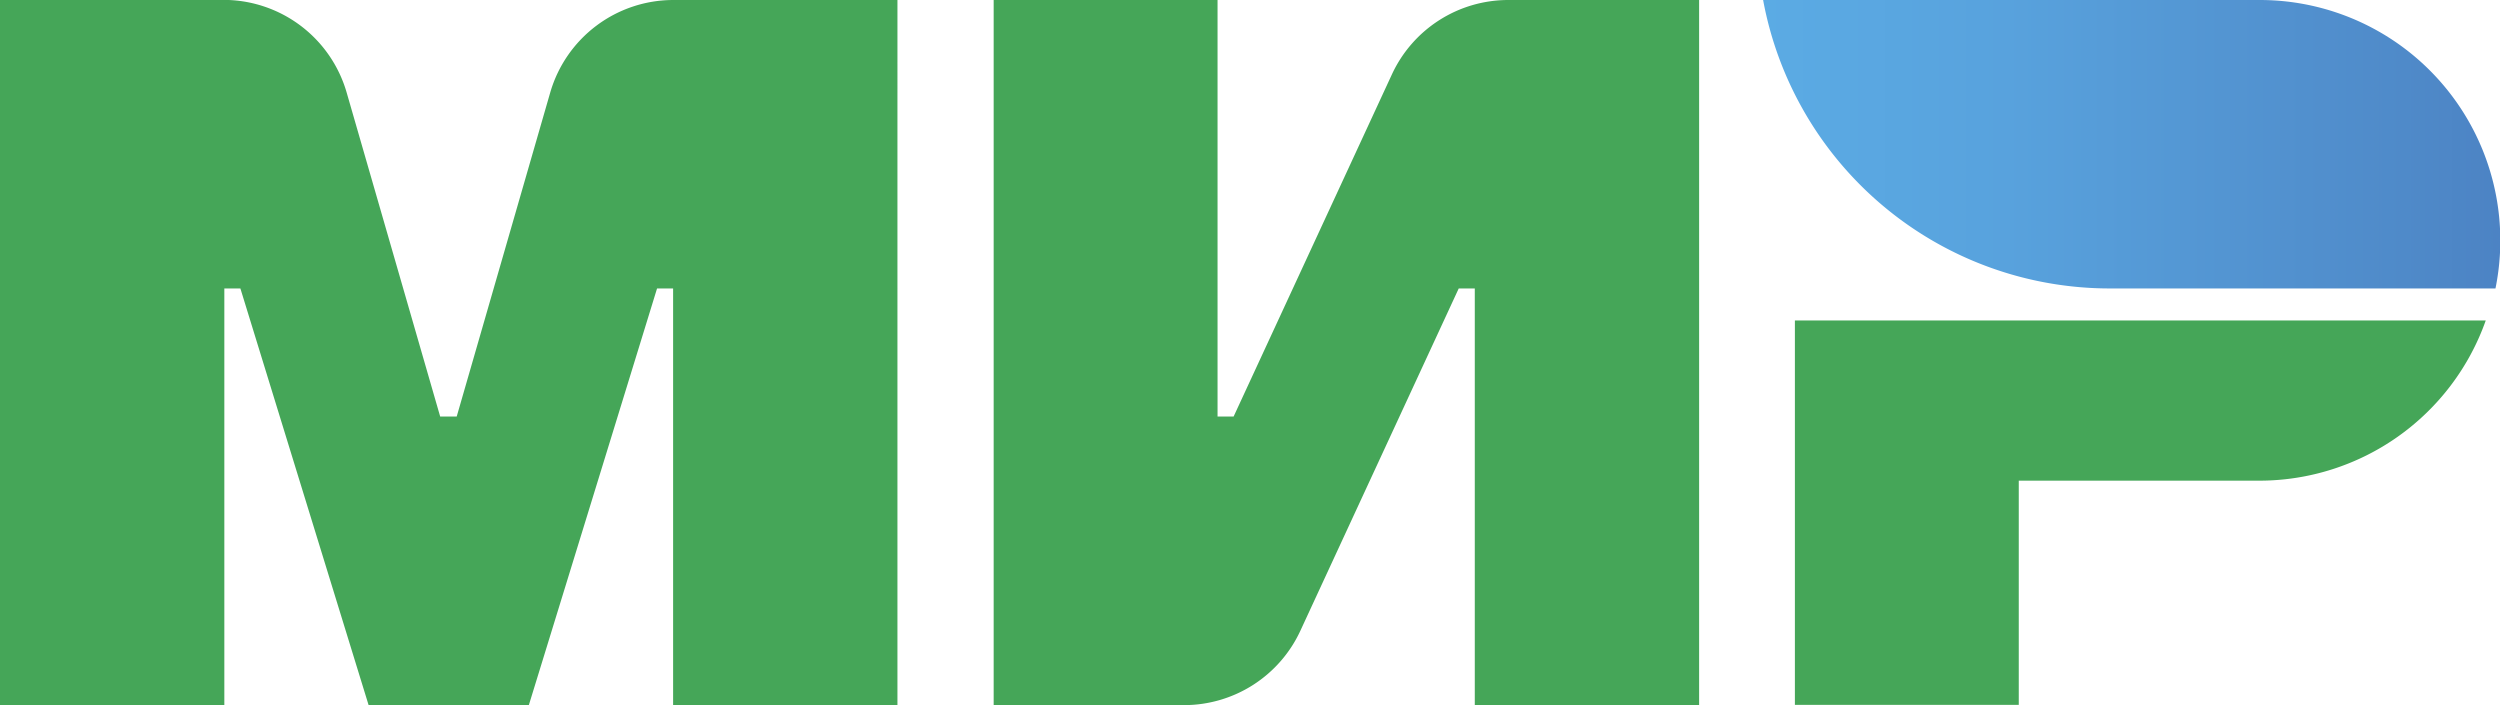 <svg id="Layer_1" data-name="Layer 1" xmlns="http://www.w3.org/2000/svg" xmlns:xlink="http://www.w3.org/1999/xlink" width="78mm" height="22mm" viewBox="0 0 221.1 62.36"><defs><style>.cls-1{fill:#45a658;}.cls-2{fill:url(#linear-gradient);}</style><linearGradient id="linear-gradient" x1="349.98" y1="245.11" x2="415.18" y2="245.11" gradientUnits="userSpaceOnUse"><stop offset="0" stop-color="#5babe4"/><stop offset="0.33" stop-color="#58a2dd"/><stop offset="0.87" stop-color="#4f8ac9"/><stop offset="1" stop-color="#4c83c4"/></linearGradient></defs><title>Mir_Logo</title><path class="cls-1" d="M317.17,238.94l-14,30.26h-1.42V232.36H281.95v62.36h16.84a11.34,11.34,0,0,0,10.29-6.59l14-30.26h1.42v36.85h19.84V232.36H327.47A11.34,11.34,0,0,0,317.17,238.94Z" transform="translate(-194.07 -232.36)"/><path class="cls-1" d="M242.73,240.55l-8.27,28.65H233l-8.27-28.65a11.34,11.34,0,0,0-10.89-8.2H194.07v62.36h19.84V257.87h1.42l11.34,36.85h14.17l11.34-36.85h1.42v36.85h19.84V232.36H253.63A11.34,11.34,0,0,0,242.73,240.55Z" transform="translate(-194.07 -232.36)"/><path class="cls-1" d="M352.81,260.7v34h19.8V274.87h21.3a21.25,21.25,0,0,0,20-14.17H352.81Z" transform="translate(-194.07 -232.36)"/><path class="cls-2" d="M393.92,232.36H350a31.18,31.18,0,0,0,30.65,25.51h34.12A21.27,21.27,0,0,0,393.92,232.36Z" transform="translate(-194.07 -232.36)"/></svg>